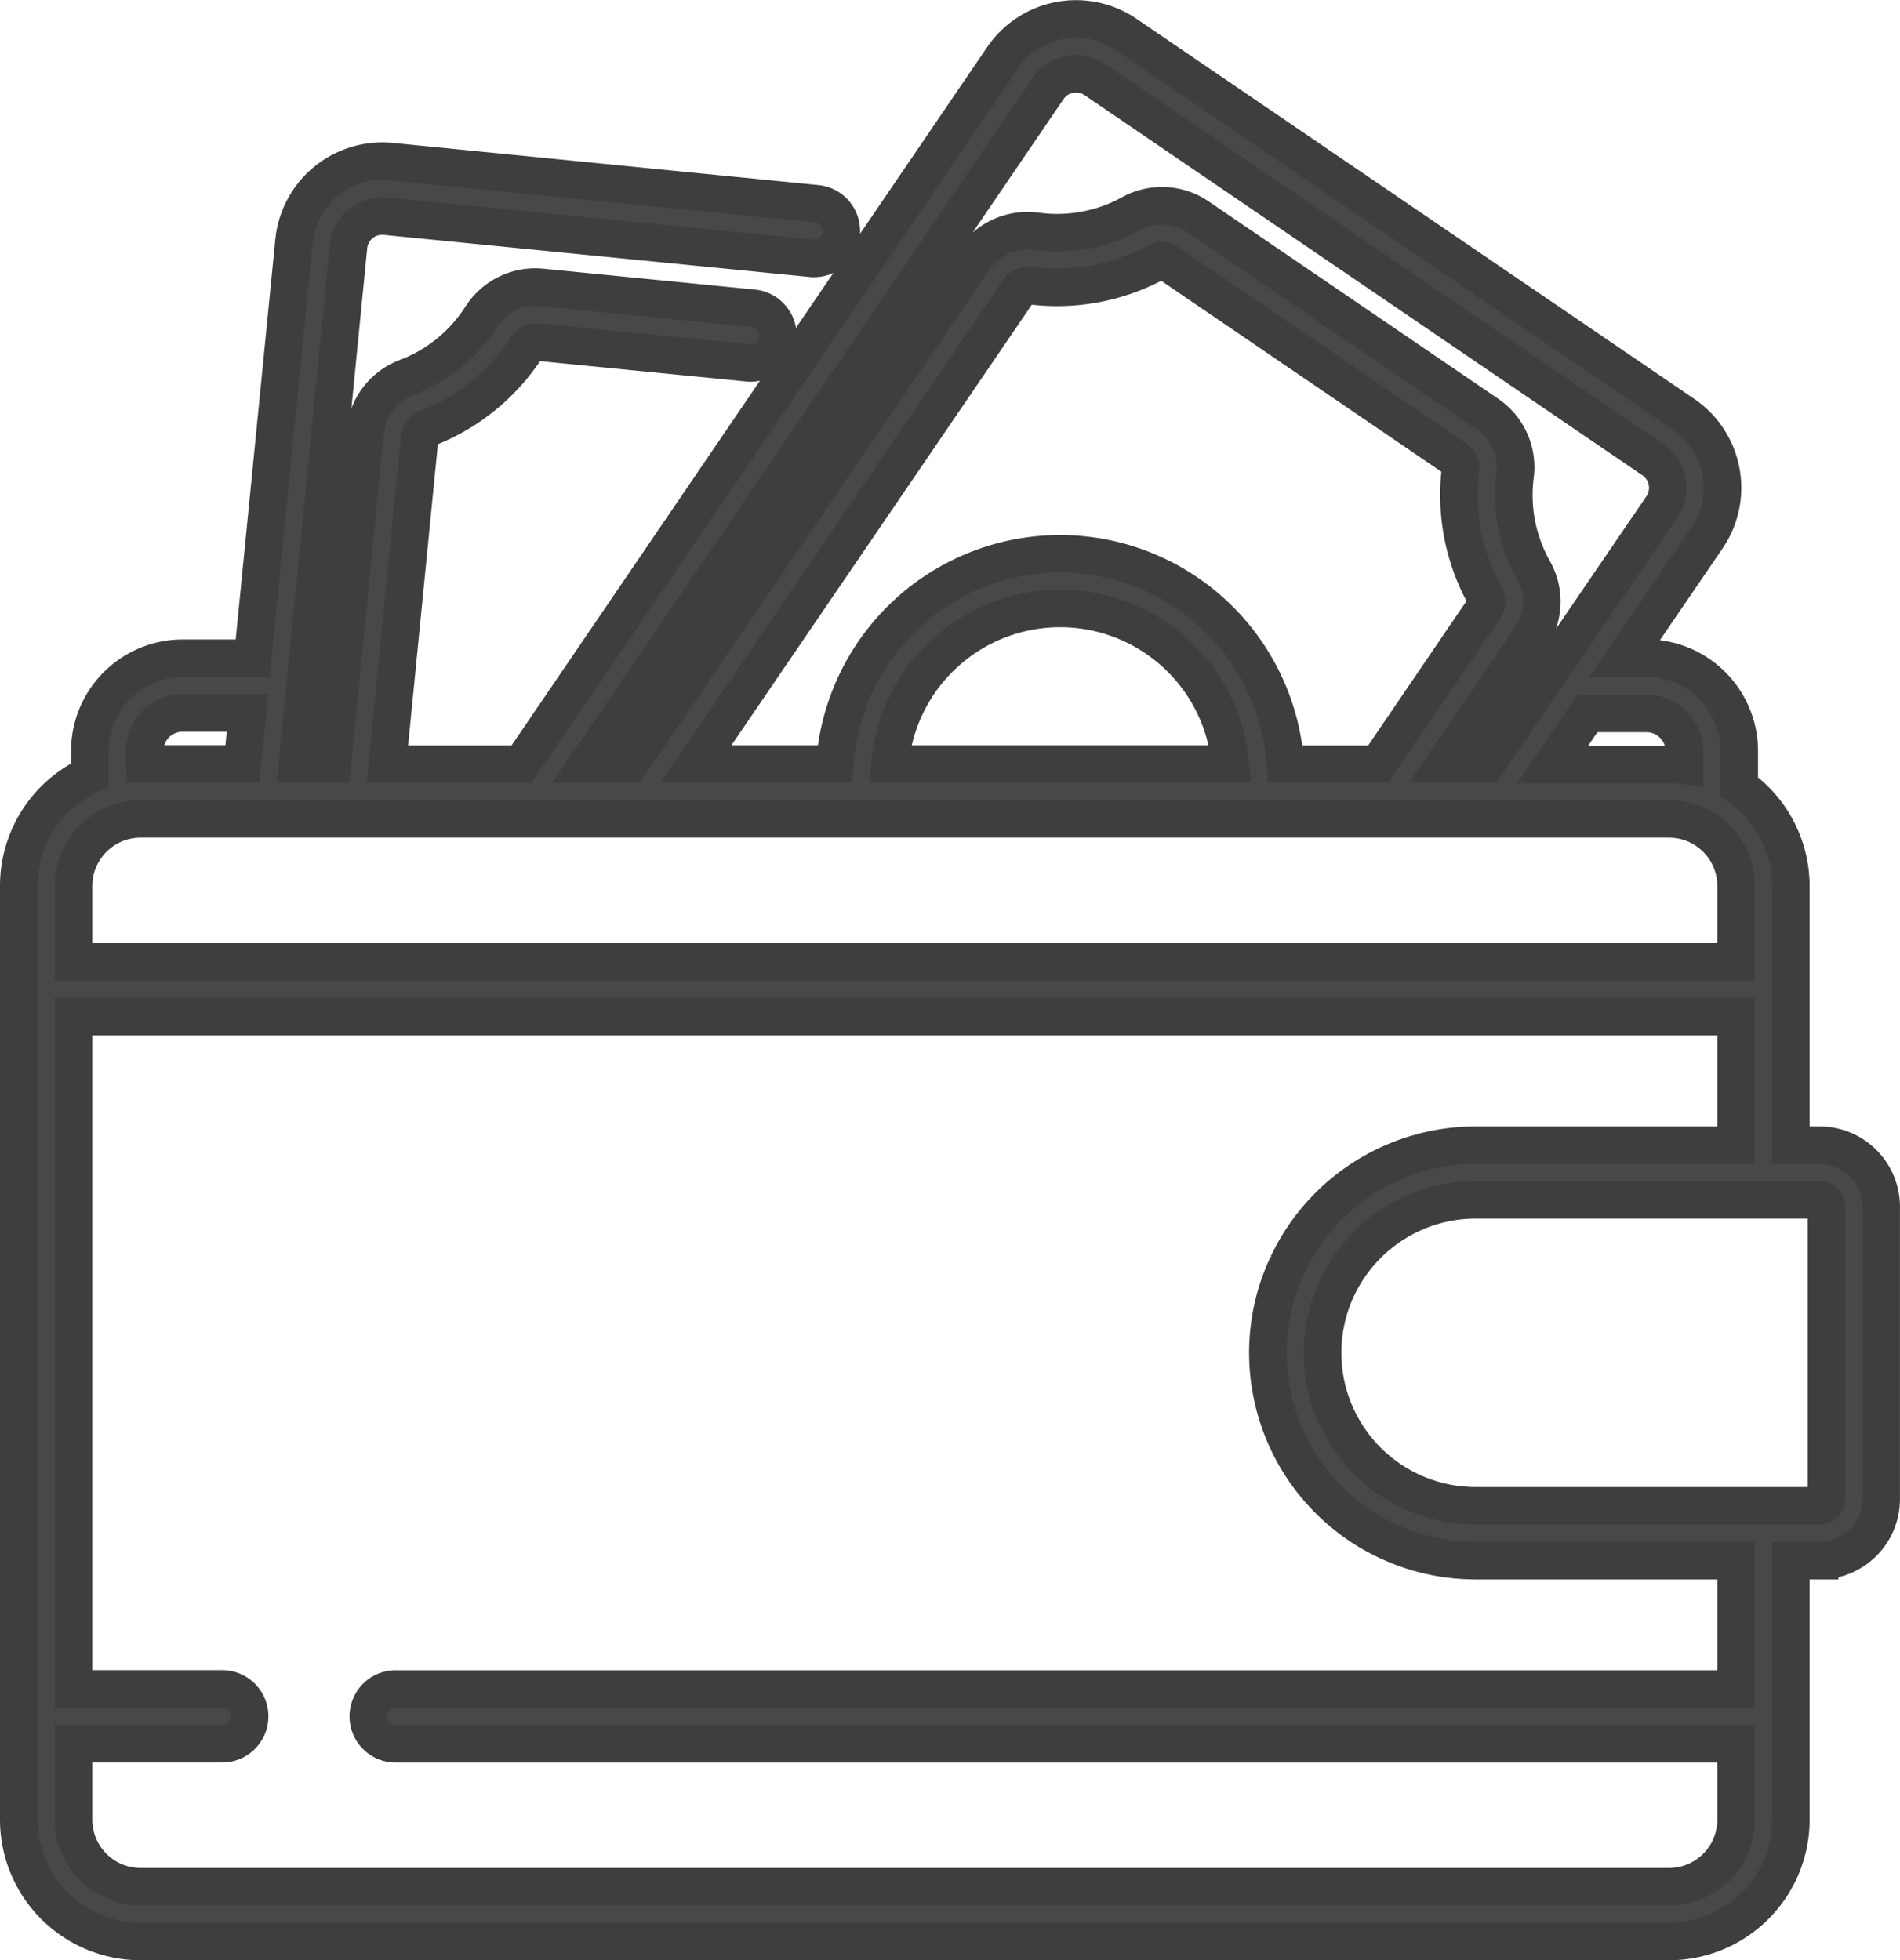 <svg xmlns="http://www.w3.org/2000/svg" width="50.609" height="52.215" viewBox="0 0 50.609 52.215">
  <g id="Grupo_6859" data-name="Grupo 6859" transform="translate(0.5 0.504)">
    <path id="Caminho_8577" data-name="Caminho 8577" d="M55.977,30H55.21v-6.9a3.241,3.241,0,0,0-1.375-2.648V19.5a2.475,2.475,0,0,0-2.473-2.473h-.572L52.98,13.82a2.366,2.366,0,0,0-.622-3.284L37.5.411a2.363,2.363,0,0,0-3.284.622L21.4,19.85H17.827l.861-8.715a.258.258,0,0,1,.163-.217,5.548,5.548,0,0,0,2.706-2.2.257.257,0,0,1,.242-.114l5.6.553a.73.73,0,1,0,.143-1.452l-5.6-.553a1.708,1.708,0,0,0-1.617.783,4.078,4.078,0,0,1-1.99,1.617,1.706,1.706,0,0,0-1.1,1.439L16.36,19.85H15.43L16.791,6.066a.9.9,0,0,1,.989-.811L29.09,6.373a.73.73,0,1,0,.143-1.452L17.923,3.8a2.366,2.366,0,0,0-2.584,2.12l-1.1,11.109H12.372A2.475,2.475,0,0,0,9.9,19.5v.641a3.247,3.247,0,0,0-1.892,2.947V47.968a3.247,3.247,0,0,0,3.243,3.243H51.967a3.247,3.247,0,0,0,3.243-3.243v-6.9h.766a1.642,1.642,0,0,0,1.64-1.64V31.637A1.642,1.642,0,0,0,55.977,30Zm-4.614-11.5h0a1.014,1.014,0,0,1,1.013,1.013v.372a3.252,3.252,0,0,0-.409-.027h-3.1l.925-1.358ZM35.424,1.855A.9.9,0,0,1,36,1.476a.917.917,0,0,1,.17-.016.9.9,0,0,1,.507.157L51.536,11.742A.905.905,0,0,1,51.774,13L47.1,19.85H45.984l2.289-3.359a1.706,1.706,0,0,0,.08-1.81,4.078,4.078,0,0,1-.489-2.517,1.707,1.707,0,0,0-.738-1.638l-7.7-5.248a1.707,1.707,0,0,0-1.794-.088,4.079,4.079,0,0,1-2.521.466,1.727,1.727,0,0,0-1.655.736L24.282,19.85H23.161Zm.321,12.392a6.021,6.021,0,0,0-6,5.6h-3.7L34.659,7.213h0a.261.261,0,0,1,.213-.115l.033,0a5.548,5.548,0,0,0,3.429-.633.257.257,0,0,1,.267.016l7.7,5.248a.258.258,0,0,1,.113.243,5.546,5.546,0,0,0,.665,3.423.259.259,0,0,1-.014.271L44.218,19.85H41.744A6.022,6.022,0,0,0,35.745,14.247Zm4.536,5.6H31.21a4.554,4.554,0,0,1,9.071,0ZM11.359,19.5a1.014,1.014,0,0,1,1.013-1.013H14.1l-.134,1.358h-2.6ZM9.467,23.093a1.786,1.786,0,0,1,1.784-1.784H51.967a1.786,1.786,0,0,1,1.784,1.784v2.025H9.467ZM53.751,47.968a1.786,1.786,0,0,1-1.784,1.784H11.251a1.786,1.786,0,0,1-1.784-1.784V45.943H13.4a.73.73,0,1,0,0-1.459H9.467V26.577H53.751V30H46.813a5.541,5.541,0,0,0-4.978,3.119l-.009.018c-.008.016-.014.032-.022.048a5.5,5.5,0,0,0-.276.706v0a5.536,5.536,0,0,0,5.286,7.176h6.938v3.419H18.075a.73.73,0,1,0,0,1.459H53.751Zm2.407-8.543a.181.181,0,0,1-.181.181H46.813a4.079,4.079,0,0,1-3.583-2.134q-.047-.087-.09-.176-.086-.178-.155-.365a4.079,4.079,0,0,1,0-2.8q.069-.187.155-.365.043-.089.09-.176a4.079,4.079,0,0,1,3.583-2.134h9.164a.181.181,0,0,1,.181.181v7.788Z" transform="translate(-8.008 0)" fill="rgba(28,27,27,0.8)" stroke="#3e3e3f" stroke-width="1"/>
  </g>
</svg>
